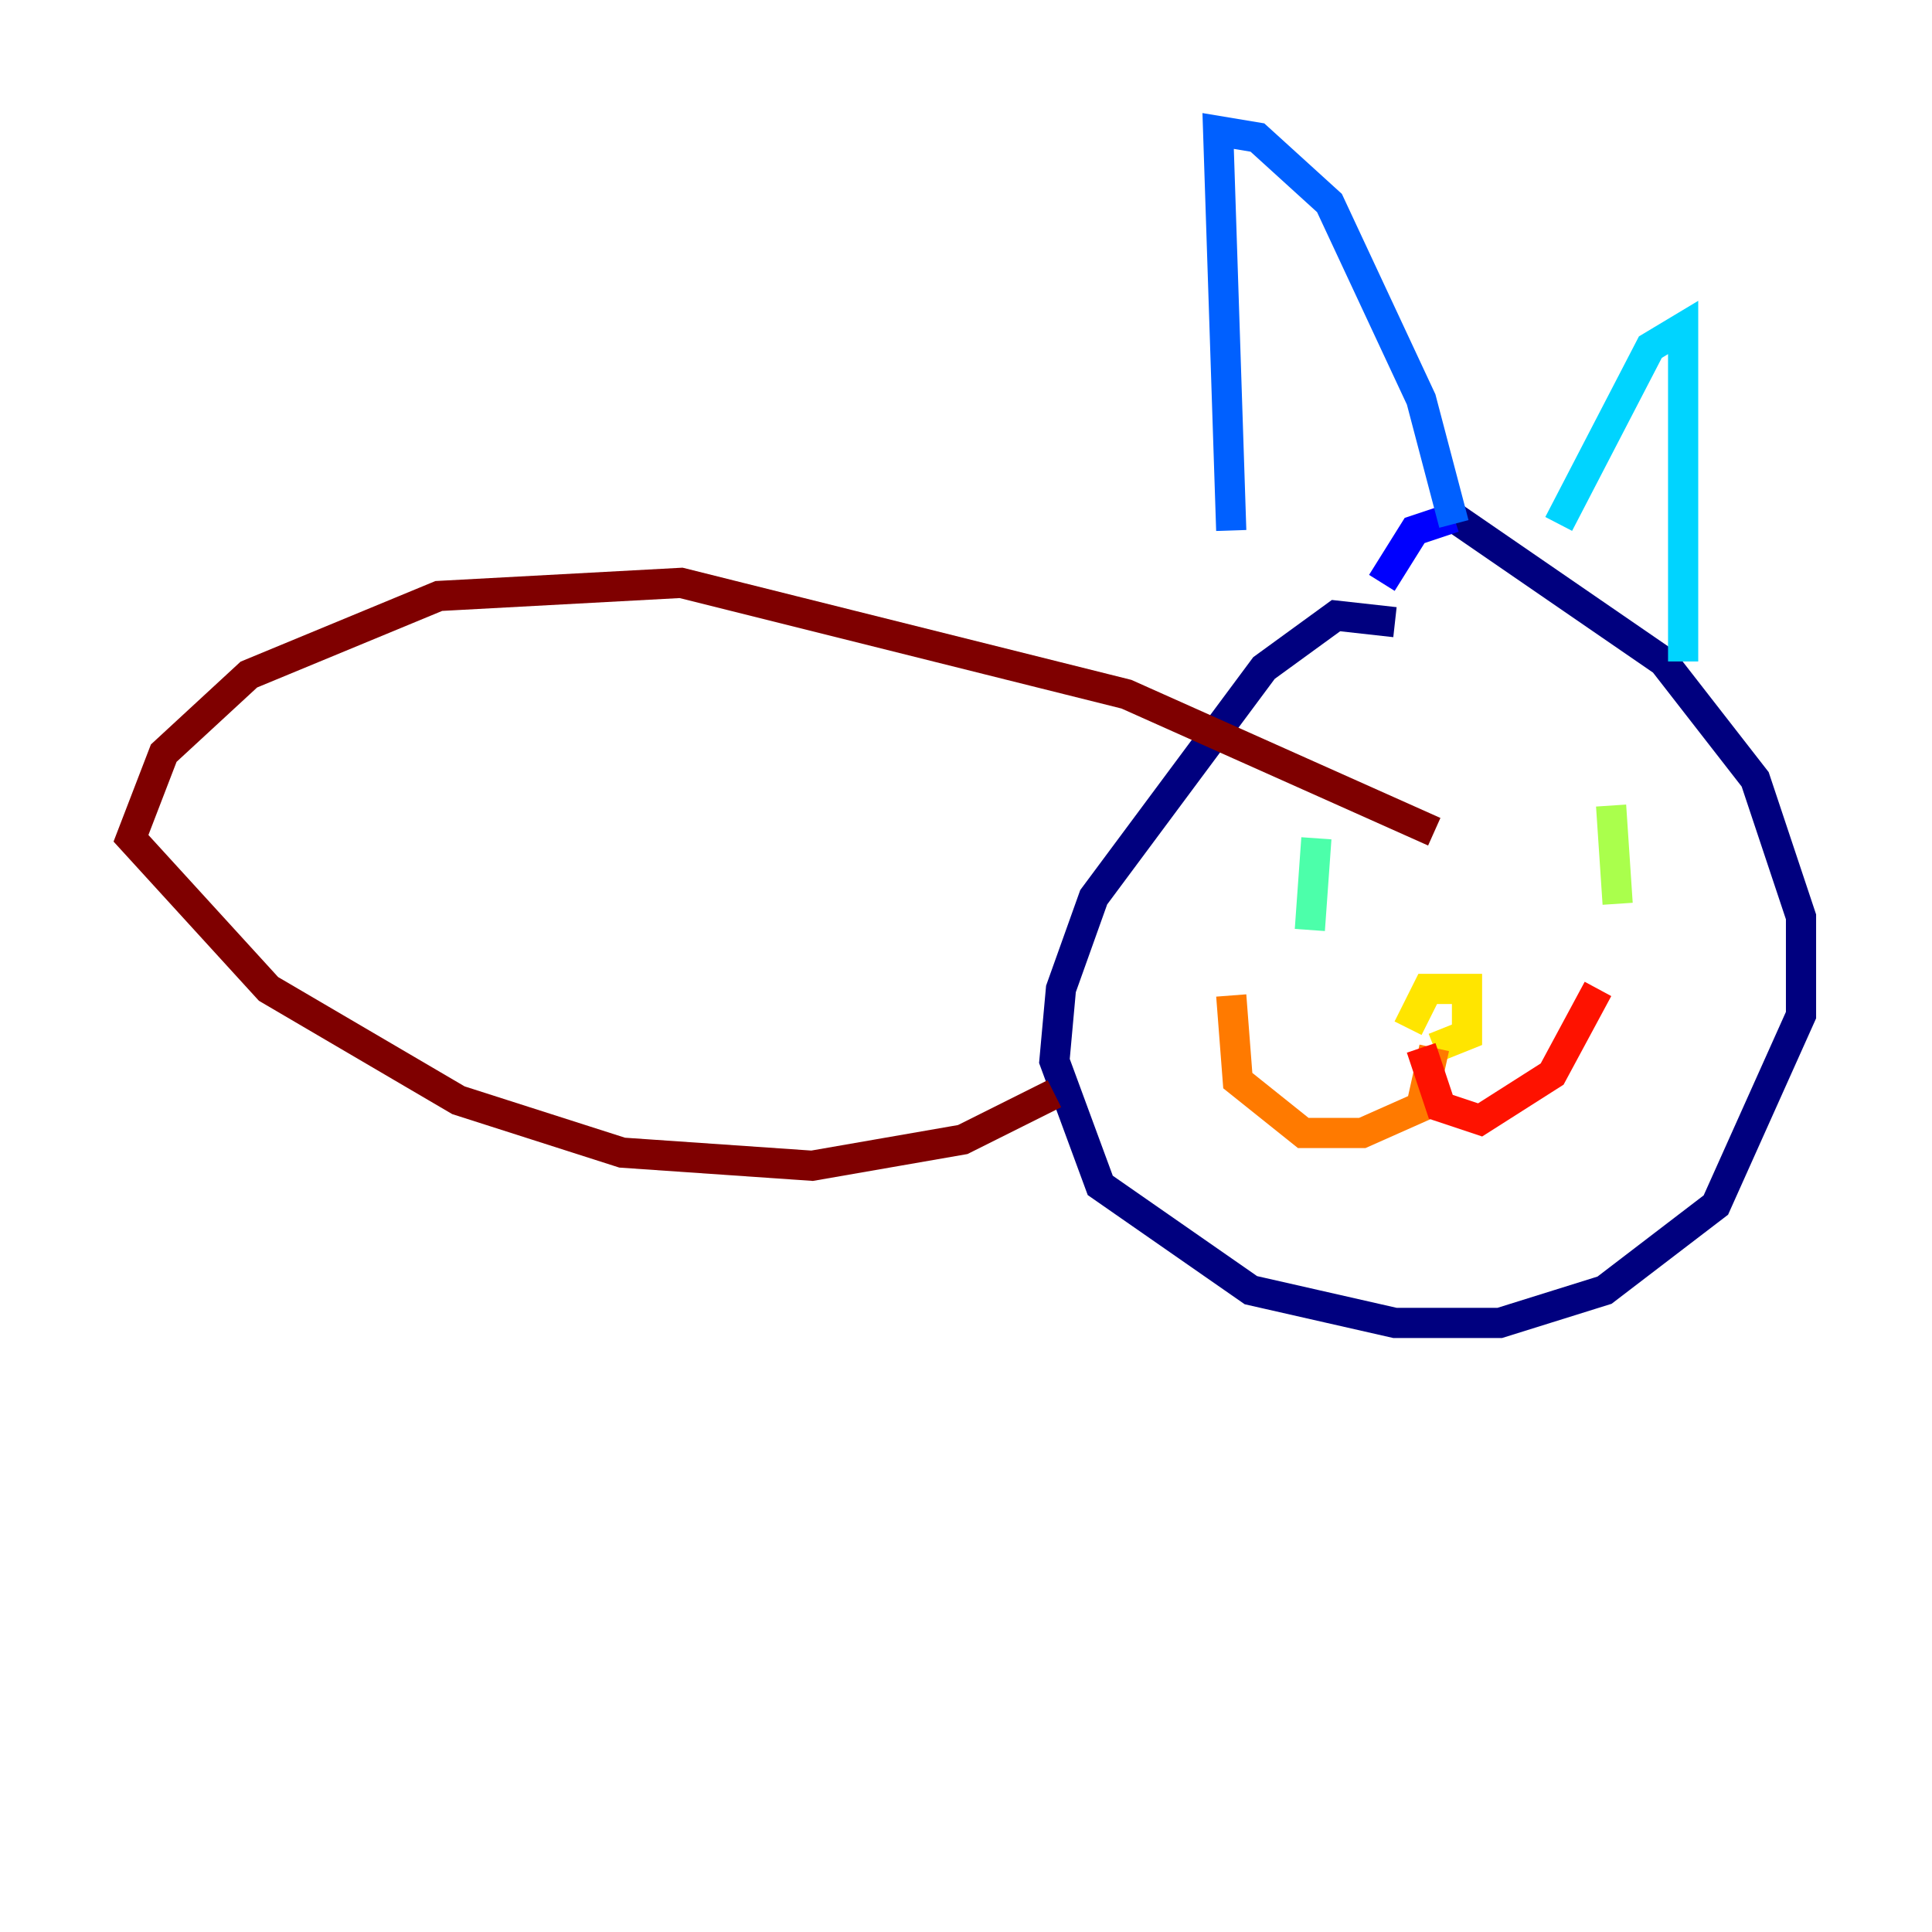 <?xml version="1.0" encoding="utf-8" ?>
<svg baseProfile="tiny" height="128" version="1.2" viewBox="0,0,128,128" width="128" xmlns="http://www.w3.org/2000/svg" xmlns:ev="http://www.w3.org/2001/xml-events" xmlns:xlink="http://www.w3.org/1999/xlink"><defs /><polyline fill="none" points="92.42,41.22 88.515,40.786 83.742,44.258 72.461,59.444 70.291,65.519 69.858,70.291 72.895,78.536 82.875,85.478 92.42,87.647 99.363,87.647 106.305,85.478 113.681,79.837 119.322,67.254 119.322,60.746 116.285,51.634 110.21,43.824 96.325,34.278" stroke="#00007f" stroke-width="2" /><polyline fill="none" points="96.325,34.278 93.722,35.146 91.552,38.617" stroke="#0000fe" stroke-width="2" /><polyline fill="none" points="81.573,35.146 80.705,8.678 83.308,9.112 88.081,13.451 94.156,26.468 96.325,34.712" stroke="#0060ff" stroke-width="2" /><polyline fill="none" points="103.268,34.712 109.342,22.997 111.512,21.695 111.512,43.824" stroke="#00d4ff" stroke-width="2" /><polyline fill="none" points="86.78,61.614 87.214,55.539" stroke="#4cffaa" stroke-width="2" /><polyline fill="none" points="106.739,53.37 107.173,59.878" stroke="#aaff4c" stroke-width="2" /><polyline fill="none" points="93.288,68.122 94.59,65.519 97.193,65.519 97.193,68.556 95.024,69.424" stroke="#ffe500" stroke-width="2" /><polyline fill="none" points="95.024,69.424 94.156,73.329 90.251,75.064 86.346,75.064 82.007,71.593 81.573,65.953" stroke="#ff7a00" stroke-width="2" /><polyline fill="none" points="94.156,69.424 95.458,73.329 98.061,74.197 102.834,71.159 105.871,65.519" stroke="#fe1200" stroke-width="2" /><polyline fill="none" points="69.858,72.461 63.783,75.498 53.803,77.234 41.22,76.366 30.373,72.895 17.79,65.519 8.678,55.539 10.848,49.898 16.488,44.691 29.071,39.485 45.125,38.617 74.63,45.993 95.024,55.105" stroke="#7f0000" stroke-width="2" /></svg>
